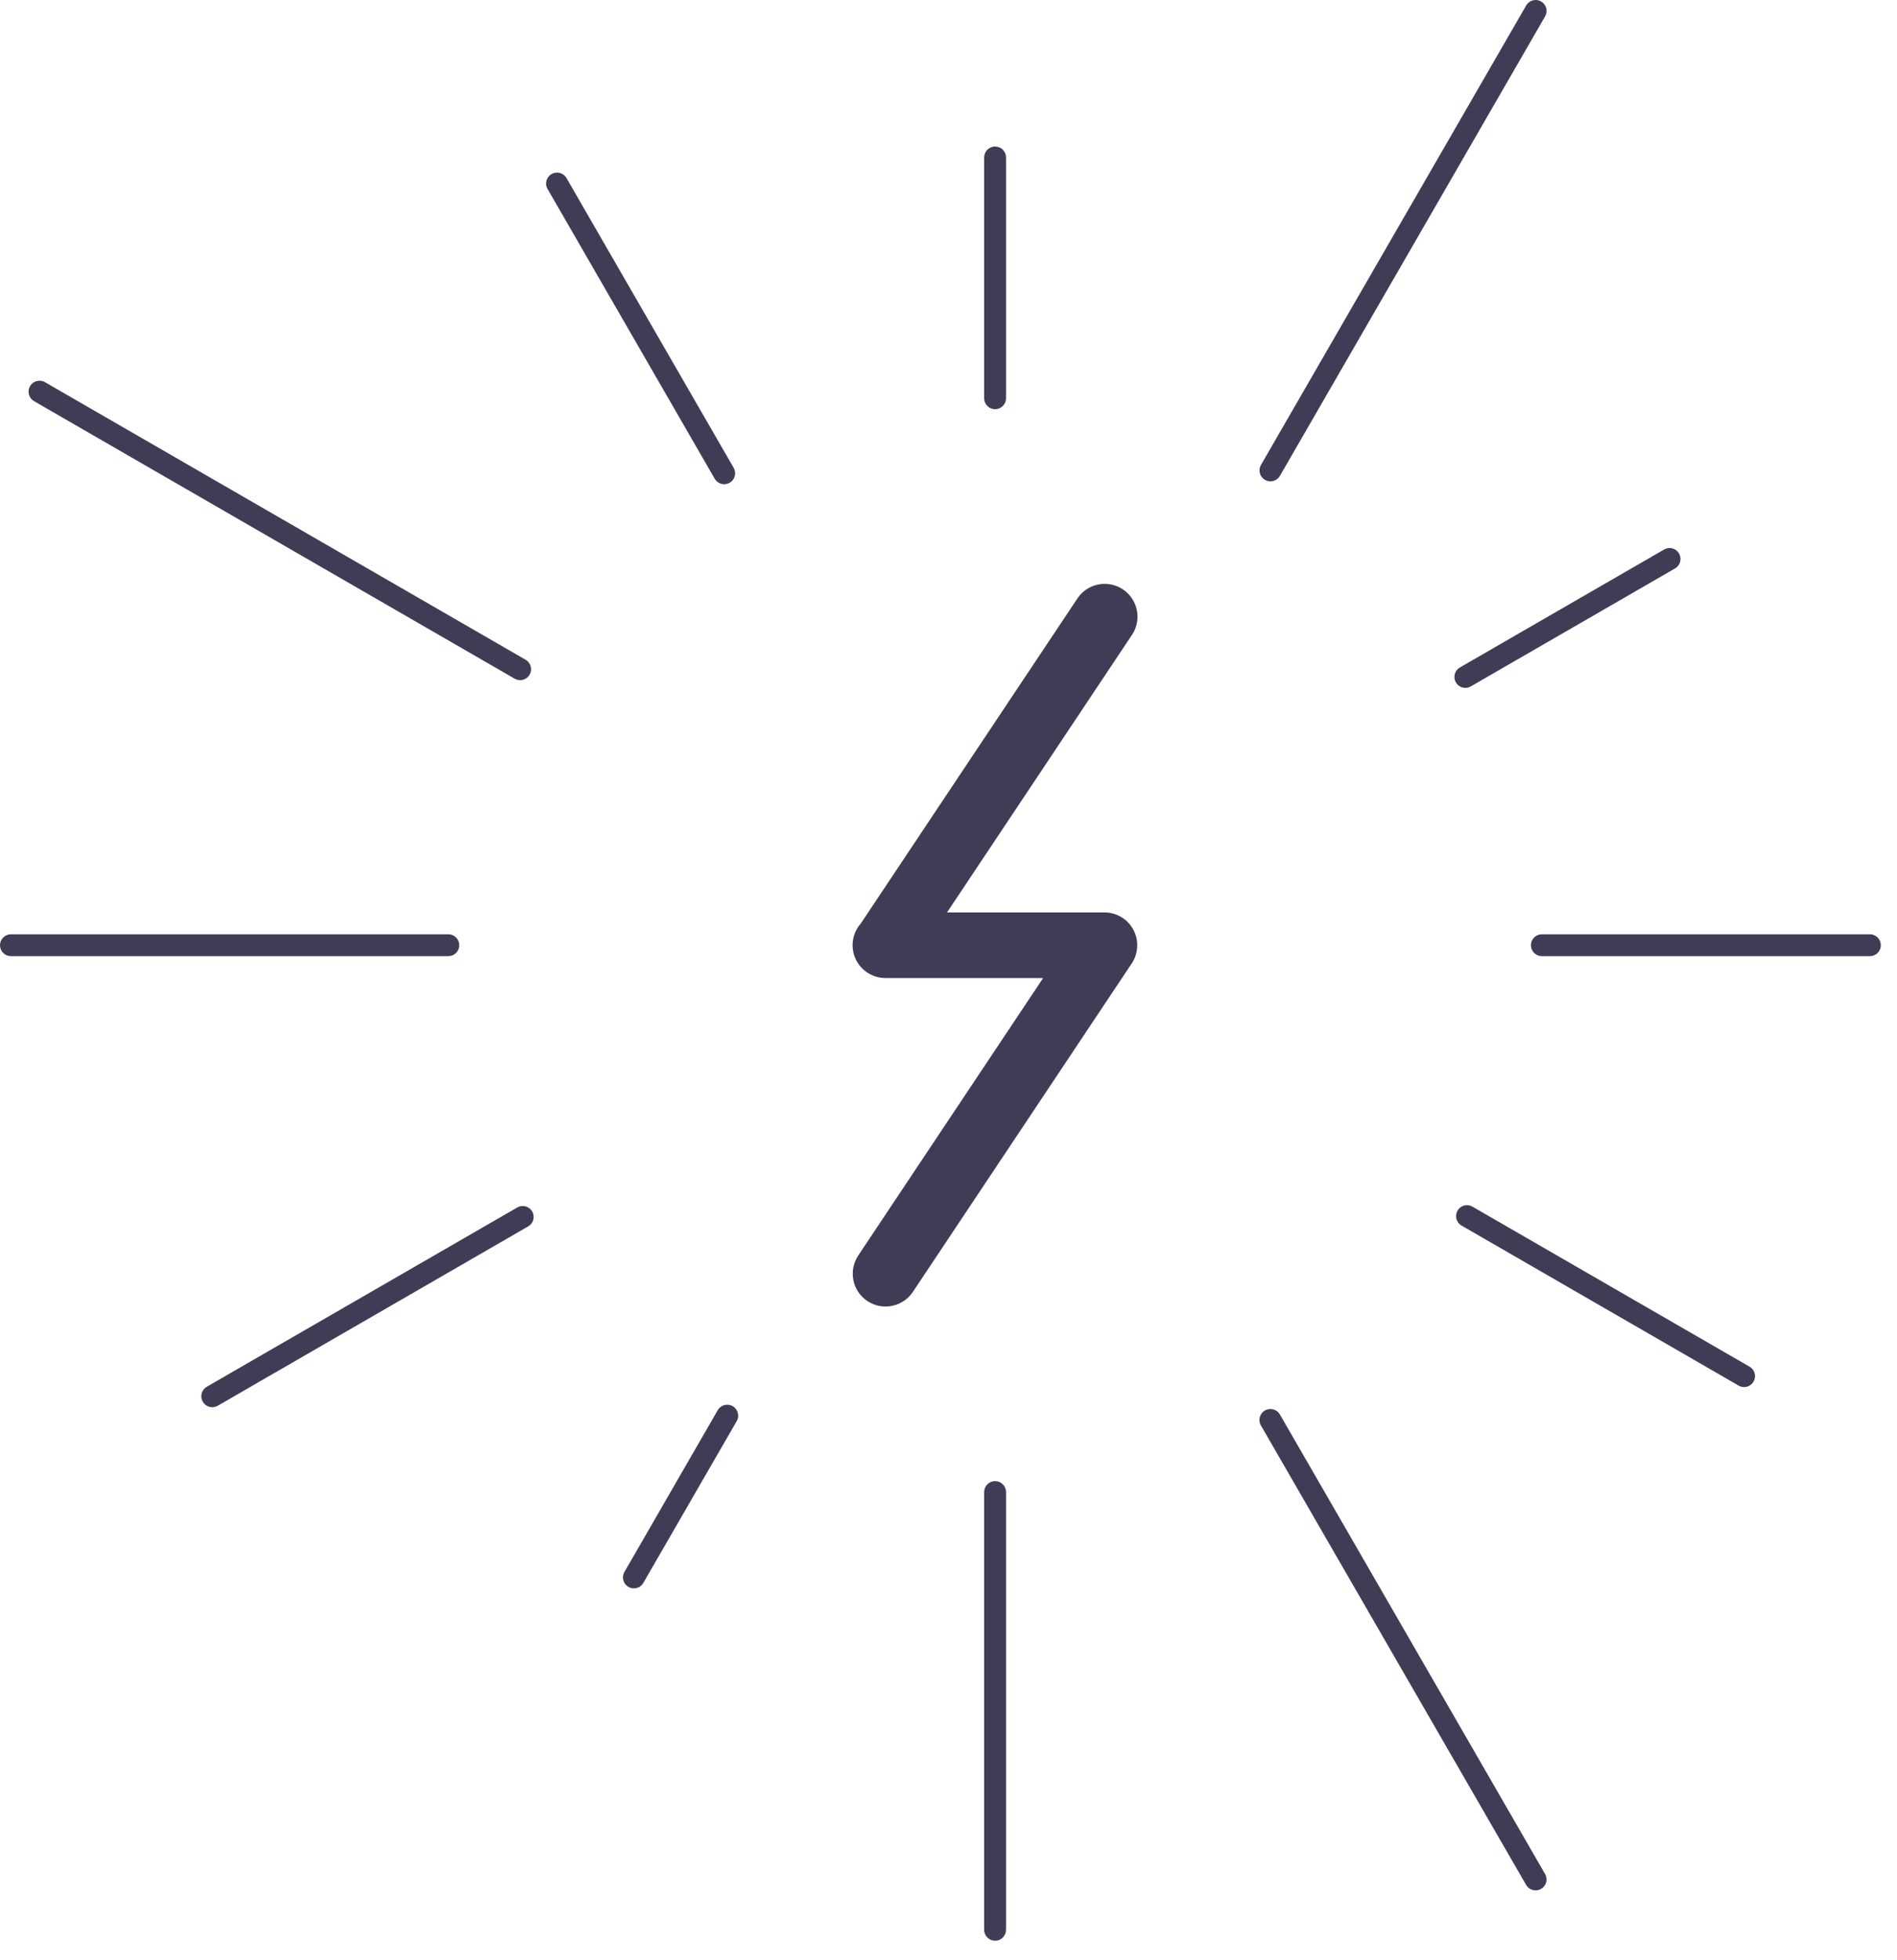 <svg width="61" height="63" viewBox="0 0 61 63" fill="none" xmlns="http://www.w3.org/2000/svg">
<path d="M40.837 45.291C40.776 45.293 40.716 45.312 40.665 45.344C40.613 45.376 40.57 45.421 40.541 45.475C40.512 45.529 40.497 45.589 40.499 45.65C40.5 45.711 40.517 45.77 40.548 45.823L49.073 60.586C49.096 60.626 49.127 60.661 49.163 60.69C49.2 60.718 49.242 60.739 49.287 60.751C49.331 60.763 49.378 60.766 49.424 60.76C49.47 60.754 49.514 60.739 49.555 60.716C49.595 60.693 49.63 60.662 49.658 60.625C49.686 60.589 49.707 60.546 49.719 60.502C49.731 60.457 49.733 60.41 49.727 60.364C49.721 60.318 49.706 60.274 49.682 60.234L41.159 45.471C41.127 45.414 41.08 45.367 41.023 45.336C40.967 45.304 40.902 45.288 40.837 45.291H40.837ZM17.898 5.548C17.837 5.55 17.778 5.569 17.726 5.601C17.674 5.633 17.632 5.678 17.603 5.732C17.574 5.785 17.559 5.845 17.56 5.906C17.561 5.967 17.578 6.027 17.61 6.079L22.975 15.376C22.997 15.418 23.028 15.455 23.064 15.485C23.101 15.515 23.143 15.537 23.189 15.551C23.235 15.564 23.282 15.568 23.329 15.562C23.376 15.556 23.422 15.541 23.463 15.517C23.504 15.494 23.54 15.462 23.568 15.424C23.597 15.386 23.617 15.343 23.628 15.297C23.64 15.251 23.642 15.203 23.634 15.156C23.626 15.109 23.609 15.064 23.584 15.024L18.218 5.727C18.186 5.671 18.139 5.624 18.083 5.592C18.026 5.561 17.962 5.545 17.897 5.548H17.898ZM53.699 17.616C53.632 17.614 53.566 17.631 53.508 17.665L46.956 21.448C46.914 21.47 46.877 21.5 46.847 21.537C46.817 21.574 46.795 21.616 46.782 21.662C46.769 21.707 46.765 21.755 46.77 21.802C46.776 21.849 46.791 21.894 46.815 21.935C46.839 21.977 46.87 22.012 46.908 22.041C46.946 22.069 46.99 22.09 47.036 22.101C47.082 22.112 47.13 22.114 47.176 22.106C47.223 22.099 47.268 22.082 47.308 22.056L53.86 18.273C53.926 18.236 53.979 18.177 54.009 18.107C54.04 18.037 54.046 17.958 54.028 17.884C54.01 17.809 53.968 17.743 53.908 17.694C53.849 17.646 53.775 17.619 53.699 17.616ZM16.785 38.766C16.729 38.77 16.676 38.786 16.628 38.815L6.649 44.575C6.609 44.598 6.574 44.629 6.546 44.666C6.518 44.702 6.497 44.744 6.485 44.789C6.473 44.834 6.47 44.88 6.476 44.926C6.482 44.972 6.497 45.016 6.52 45.056C6.543 45.096 6.574 45.131 6.61 45.16C6.647 45.188 6.689 45.209 6.734 45.221C6.778 45.233 6.825 45.236 6.871 45.23C6.917 45.224 6.961 45.209 7.001 45.186L16.98 39.423C17.05 39.384 17.104 39.322 17.134 39.249C17.164 39.175 17.168 39.093 17.145 39.016C17.122 38.94 17.074 38.873 17.009 38.828C16.943 38.782 16.864 38.76 16.785 38.766ZM31.992 47.608C31.899 47.61 31.811 47.648 31.746 47.715C31.681 47.782 31.645 47.871 31.646 47.964V62.029C31.646 62.123 31.684 62.212 31.75 62.278C31.815 62.344 31.905 62.381 31.998 62.381C32.091 62.381 32.181 62.344 32.247 62.278C32.313 62.212 32.35 62.123 32.35 62.029V47.964C32.35 47.917 32.342 47.87 32.324 47.827C32.306 47.783 32.28 47.744 32.246 47.711C32.213 47.678 32.173 47.651 32.13 47.634C32.086 47.616 32.039 47.608 31.992 47.608ZM31.992 4.71C31.946 4.71 31.901 4.72 31.858 4.739C31.816 4.757 31.778 4.783 31.745 4.817C31.713 4.85 31.688 4.889 31.671 4.932C31.654 4.975 31.646 5.021 31.646 5.067V12.801C31.646 12.895 31.684 12.984 31.75 13.05C31.815 13.116 31.905 13.153 31.998 13.153C32.091 13.153 32.181 13.116 32.247 13.05C32.313 12.984 32.35 12.895 32.35 12.801V5.067C32.35 5.02 32.342 4.973 32.324 4.929C32.306 4.886 32.28 4.846 32.247 4.813C32.214 4.779 32.174 4.753 32.13 4.735C32.086 4.718 32.04 4.709 31.992 4.71ZM47.151 38.738C47.075 38.743 47.003 38.772 46.946 38.821C46.888 38.87 46.847 38.937 46.831 39.011C46.814 39.085 46.821 39.162 46.852 39.232C46.883 39.301 46.935 39.359 47.001 39.396L55.894 44.53C55.934 44.556 55.979 44.573 56.026 44.58C56.072 44.588 56.12 44.586 56.166 44.575C56.212 44.564 56.256 44.543 56.294 44.515C56.332 44.486 56.363 44.45 56.387 44.409C56.411 44.368 56.426 44.323 56.432 44.276C56.438 44.229 56.434 44.181 56.42 44.135C56.407 44.09 56.385 44.047 56.355 44.011C56.325 43.974 56.288 43.944 56.246 43.922L47.353 38.788C47.292 38.752 47.222 38.735 47.151 38.739V38.738ZM1.287 12.238C1.208 12.234 1.129 12.258 1.065 12.304C1 12.351 0.953 12.418 0.932 12.494C0.91 12.571 0.915 12.652 0.946 12.726C0.977 12.799 1.032 12.86 1.101 12.898L16.55 21.816C16.631 21.862 16.727 21.875 16.817 21.851C16.907 21.826 16.984 21.767 17.03 21.687C17.077 21.606 17.09 21.51 17.065 21.42C17.041 21.329 16.982 21.253 16.901 21.206L1.453 12.288C1.403 12.258 1.346 12.241 1.287 12.239V12.238ZM49.58 30.031C49.486 30.031 49.397 30.068 49.331 30.134C49.265 30.2 49.228 30.29 49.228 30.383C49.228 30.476 49.265 30.566 49.331 30.631C49.397 30.697 49.486 30.734 49.58 30.734H60.128C60.222 30.734 60.311 30.697 60.377 30.631C60.443 30.566 60.48 30.476 60.48 30.383C60.48 30.29 60.443 30.2 60.377 30.134C60.311 30.068 60.222 30.031 60.128 30.031H49.58ZM0.352 30.031C0.258 30.031 0.169 30.068 0.103 30.134C0.037 30.2 0 30.29 0 30.383C0 30.476 0.037 30.566 0.103 30.631C0.169 30.697 0.258 30.734 0.352 30.734H14.417C14.51 30.734 14.599 30.697 14.665 30.631C14.731 30.566 14.768 30.476 14.768 30.383C14.768 30.29 14.731 30.2 14.665 30.134C14.599 30.068 14.51 30.031 14.417 30.031H0.352ZM49.383 4.26627e-06C49.319 -0 49.258 0.016 49.203 0.048C49.149 0.08 49.104 0.126 49.073 0.181L40.548 14.944C40.501 15.025 40.488 15.121 40.513 15.211C40.537 15.301 40.596 15.378 40.677 15.425C40.758 15.472 40.854 15.484 40.944 15.46C41.034 15.436 41.111 15.377 41.157 15.296L49.681 0.533C49.713 0.48 49.73 0.419 49.731 0.357C49.732 0.295 49.717 0.234 49.687 0.18C49.656 0.126 49.612 0.081 49.559 0.049C49.505 0.017 49.445 0.001 49.383 4.26627e-06ZM23.387 45.153C23.324 45.152 23.262 45.168 23.207 45.2C23.153 45.231 23.108 45.277 23.077 45.333L20.079 50.528C20.056 50.568 20.041 50.612 20.035 50.658C20.029 50.703 20.032 50.75 20.044 50.795C20.056 50.839 20.076 50.881 20.104 50.918C20.133 50.954 20.168 50.985 20.208 51.008C20.248 51.031 20.292 51.046 20.338 51.052C20.384 51.058 20.43 51.055 20.475 51.043C20.519 51.031 20.561 51.011 20.598 50.982C20.634 50.954 20.665 50.919 20.688 50.879L23.687 45.684C23.719 45.631 23.736 45.57 23.737 45.508C23.737 45.447 23.722 45.386 23.691 45.331C23.661 45.278 23.617 45.233 23.564 45.201C23.51 45.17 23.449 45.153 23.387 45.153ZM35.493 18.768C35.322 18.773 35.155 18.819 35.006 18.902C34.856 18.986 34.73 19.105 34.637 19.249L27.679 29.685C27.548 29.834 27.462 30.017 27.43 30.213C27.398 30.409 27.422 30.61 27.499 30.794C27.577 30.976 27.704 31.134 27.867 31.247C28.03 31.361 28.222 31.427 28.42 31.436C28.441 31.437 28.461 31.438 28.482 31.438H33.543L27.604 40.346C27.526 40.462 27.471 40.591 27.442 40.728C27.414 40.865 27.413 41.005 27.44 41.142C27.466 41.279 27.52 41.41 27.597 41.526C27.675 41.642 27.774 41.742 27.89 41.819C28.006 41.896 28.137 41.95 28.274 41.977C28.41 42.003 28.551 42.003 28.688 41.974C28.825 41.946 28.954 41.891 29.07 41.813C29.185 41.734 29.283 41.634 29.36 41.517L36.392 30.968C36.498 30.809 36.559 30.624 36.568 30.434C36.577 30.243 36.535 30.053 36.444 29.885C36.354 29.717 36.22 29.576 36.056 29.478C35.893 29.38 35.705 29.328 35.514 29.328H30.453L36.392 20.419C36.502 20.259 36.566 20.071 36.576 19.877C36.586 19.682 36.542 19.489 36.449 19.318C36.356 19.147 36.218 19.006 36.049 18.908C35.881 18.811 35.688 18.763 35.494 18.768H35.493Z" fill="#3F3D56"/>
</svg>
